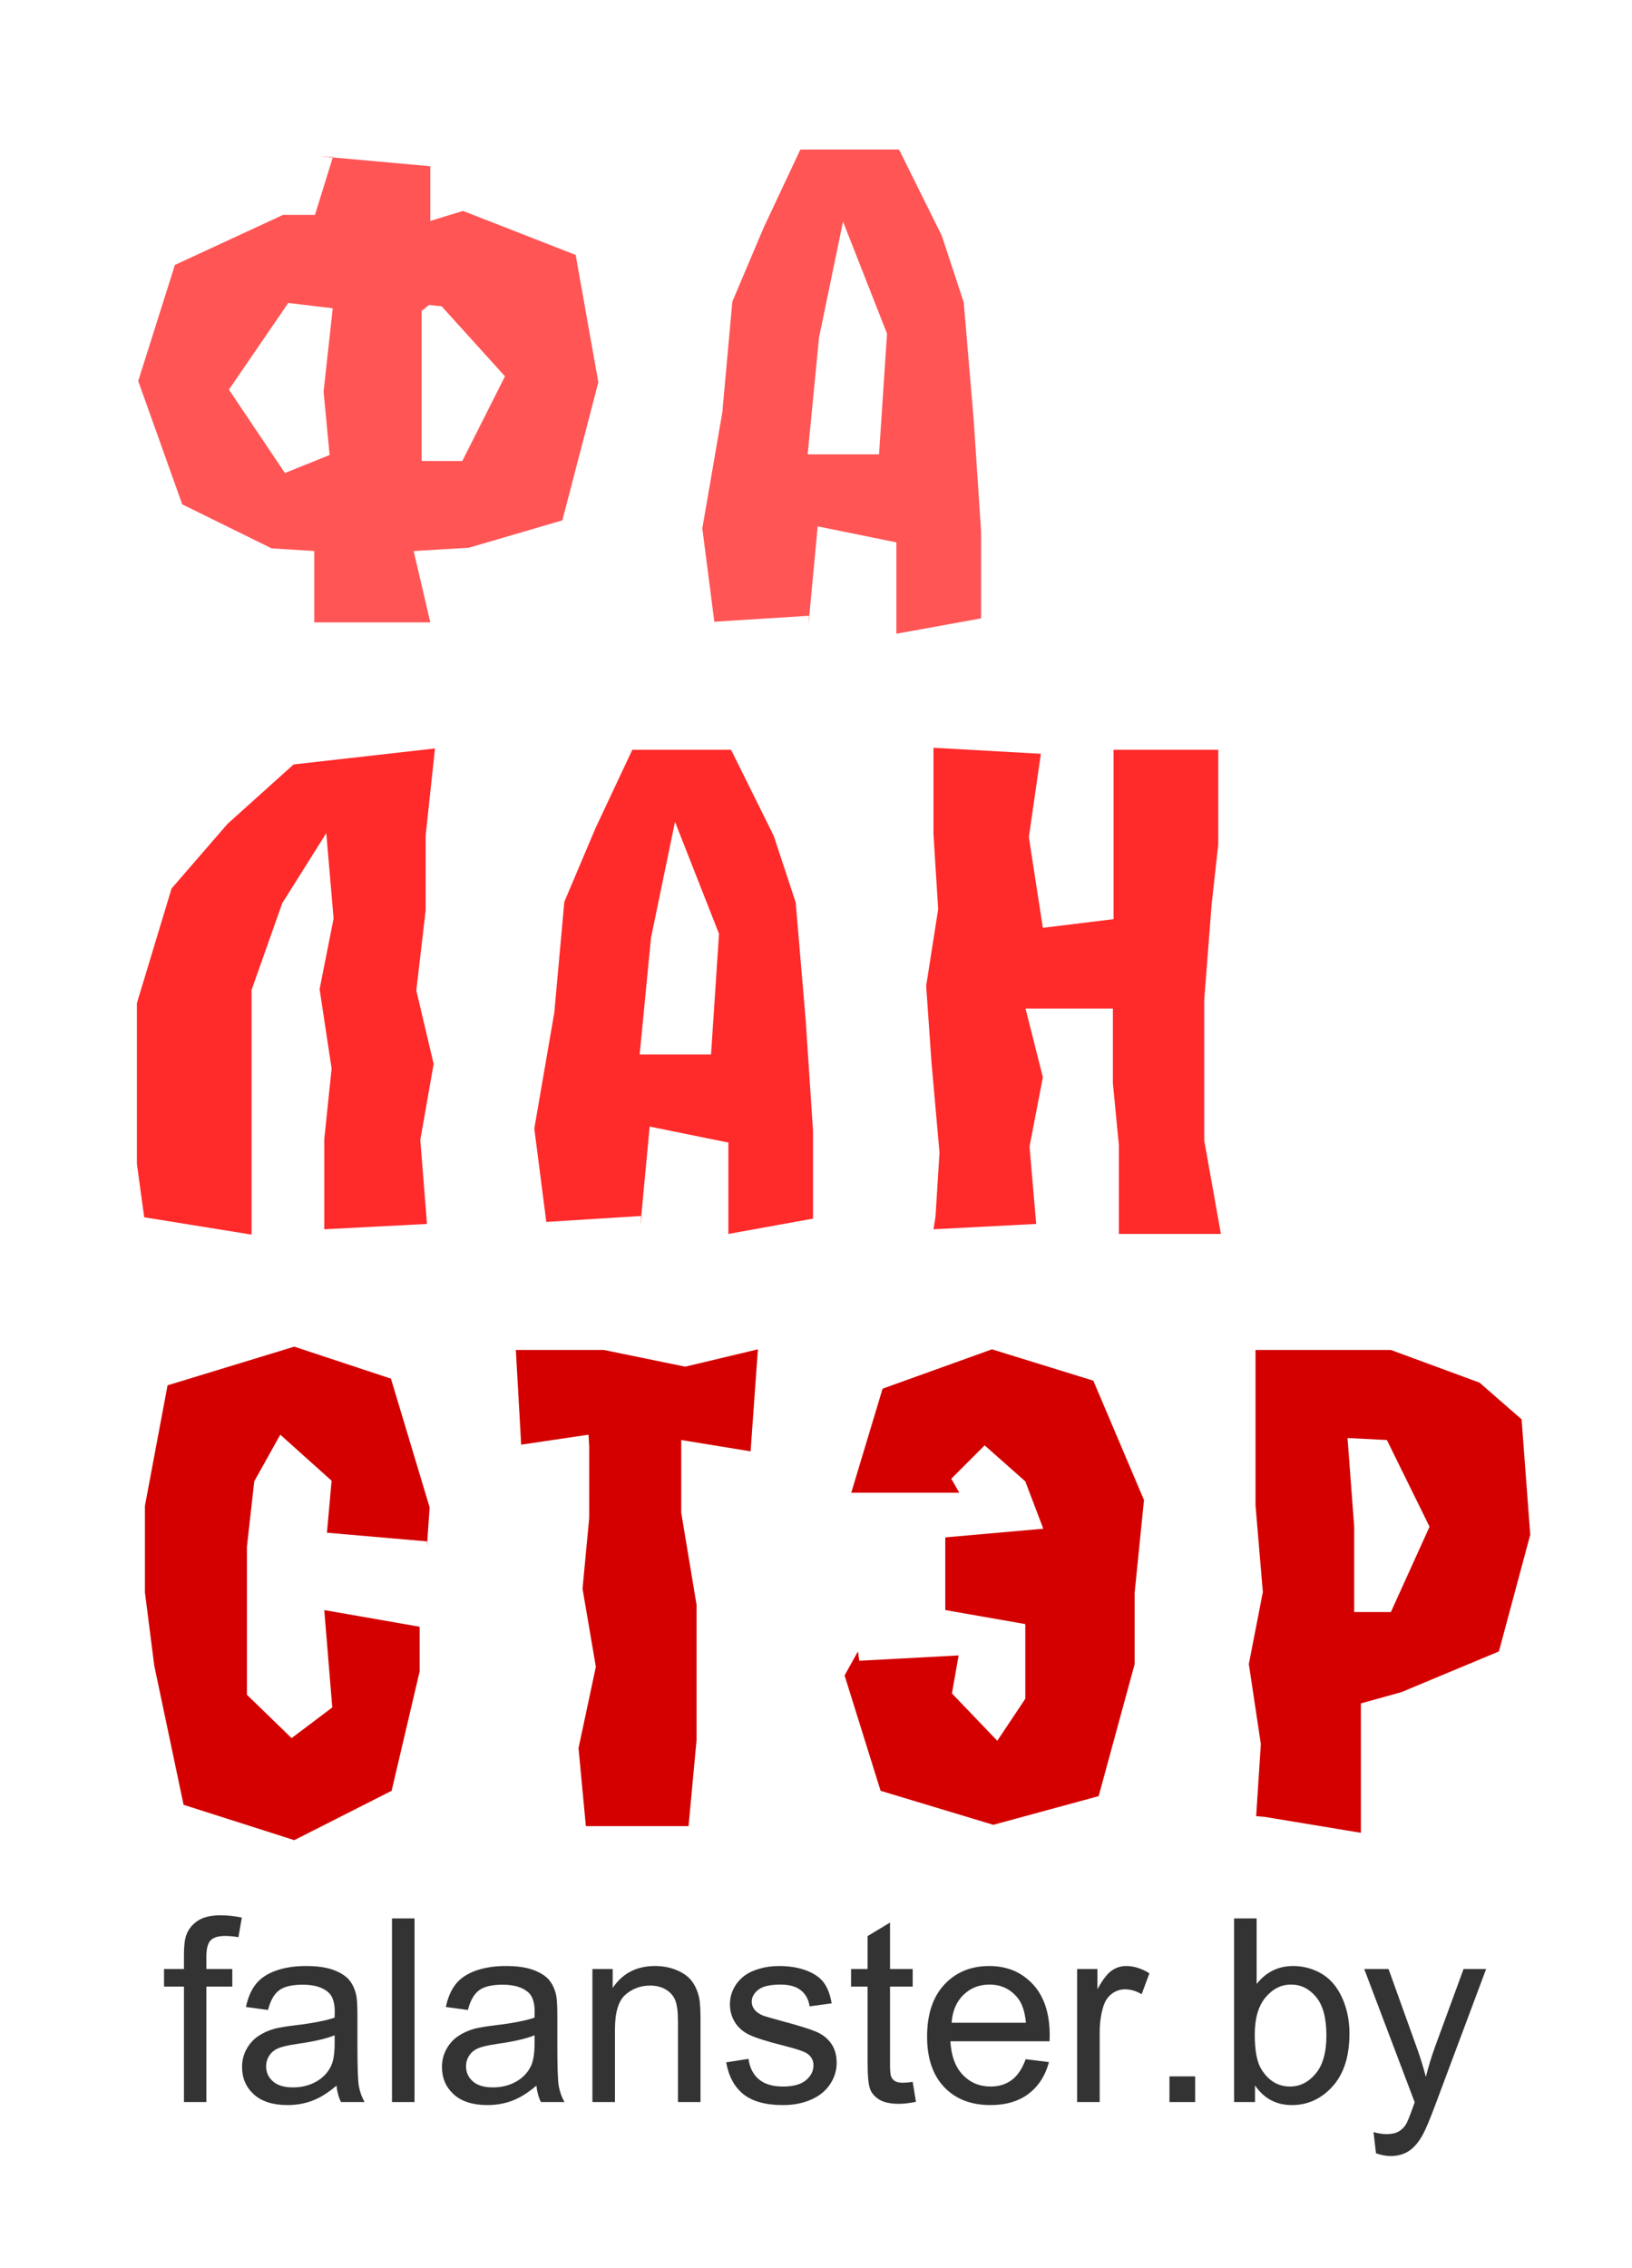 <?xml version="1.0" encoding="UTF-8" standalone="no"?>
<!-- Created with Inkscape (http://www.inkscape.org/) -->

<svg
   xmlns:dc="http://purl.org/dc/elements/1.1/"
   xmlns:cc="http://creativecommons.org/ns#"
   xmlns:rdf="http://www.w3.org/1999/02/22-rdf-syntax-ns#"
   xmlns:svg="http://www.w3.org/2000/svg"
   xmlns="http://www.w3.org/2000/svg"
   xmlns:sodipodi="http://sodipodi.sourceforge.net/DTD/sodipodi-0.dtd"
   xmlns:inkscape="http://www.inkscape.org/namespaces/inkscape"
   width="638.307"
   height="887.059"
   id="svg2"
   version="1.1"
   inkscape:version="0.48.4 r9939"
   sodipodi:docname="f_banner_2_curves2.svg"
   inkscape:export-filename="/home/svet/Dropbox/falanster/design/logo/banners/f_banner_2.png"
   inkscape:export-xdpi="300"
   inkscape:export-ydpi="300">
  <defs
     id="defs4" />
  <sodipodi:namedview
     id="base"
     pagecolor="#ffffff"
     bordercolor="#666666"
     borderopacity="1.0"
     inkscape:pageopacity="0.0"
     inkscape:pageshadow="2"
     inkscape:zoom="0.35"
     inkscape:cx="319.15342"
     inkscape:cy="443.52941"
     inkscape:document-units="px"
     inkscape:current-layer="layer1"
     showgrid="false"
     inkscape:window-width="1301"
     inkscape:window-height="744"
     inkscape:window-x="65"
     inkscape:window-y="24"
     inkscape:window-maximized="1"
     fit-margin-top="0"
     fit-margin-left="0"
     fit-margin-right="0"
     fit-margin-bottom="0" />
  <g
     inkscape:label="Layer 1"
     inkscape:groupmode="layer"
     id="layer1"
     transform="translate(-55.847,-88.833)">
    <path
       inkscape:connector-curvature="0"
       id="rect3117"
       d="m 55.847,88.833 638.307,0 0,887.059 -638.307,0 z"
       style="fill:none;stroke:none" />
    <g
       id="g3072">
      <path
         inkscape:connector-curvature="0"
         id="path3567"
         style="font-size:158.773px;font-style:normal;font-variant:normal;font-weight:600;font-stretch:normal;line-height:90%;letter-spacing:12px;word-spacing:0px;fill:#ff5555;fill-opacity:1;stroke:none;font-family:a_AlternaBrk;-inkscape-font-specification:a_AlternaBrk Semi-Bold"
         d="m 223.622,208.097 -2.865,2.348 0,58.685 15.911,0 16.691,-33.119 -24.778,-27.389 z m -37.553,-57.897 -5.221,-0.263 43.3,3.916 0,21.387 12.775,-3.916 44.08,17.216 8.867,49.81 -14.08,53.989 -36.518,10.698 -21.642,1.305 6.519,27.906 -45.385,0 0,-27.906 -16.691,-1.043 -34.95,-17.216 -17.216,-48.25 14.351,-45.385 42.249,-19.556 12.52,0 z m 0,58.423 0,0.78 -17.479,-2.085 -23.21,33.907 21.904,32.602 17.479,-7.044 -2.348,-24.778 z" />
      <path
         inkscape:connector-curvature="0"
         id="path3569"
         style="font-size:158.773px;font-style:normal;font-variant:normal;font-weight:600;font-stretch:normal;line-height:90%;letter-spacing:12px;word-spacing:0px;fill:#ff5555;fill-opacity:1;stroke:none;font-family:a_AlternaBrk;-inkscape-font-specification:a_AlternaBrk Semi-Bold"
         d="m 371.49,269.13 -0.263,-2.611 28.431,0 3.128,-47.208 -17.216,-43.817 -9.392,45.385 z m 0.517,64.424 0.525,-3.916 -37.298,2.348 -4.696,-36.51 7.824,-45.385 3.916,-43.292 12.258,-28.957 14.343,-30.517 38.604,0 16.691,33.645 8.604,26.083 3.916,46.165 2.865,43.3 0,34.162 -33.119,6.001 0,-35.73 -30.779,-6.264 z" />
      <path
         inkscape:connector-curvature="0"
         id="path3571"
         style="font-size:158.773px;font-style:normal;font-variant:normal;font-weight:600;font-stretch:normal;line-height:90%;letter-spacing:12px;word-spacing:0px;fill:#ff2a2a;fill-opacity:1;stroke:none;font-family:a_AlternaBrk;-inkscape-font-specification:a_AlternaBrk Semi-Bold"
         d="m 182.678,569.594 0,-1.831 0,-33.382 2.865,-27.643 -4.696,-31.042 5.476,-27.643 -2.865,-33.39 -17.216,27.389 -11.995,33.907 0,95.721 -41.994,-6.781 -2.865,-20.87 0,-62.856 13.563,-44.86 21.905,-25.295 25.821,-23.218 55.295,-6.256 -3.653,34.162 0,29.219 -3.645,31.297 6.781,28.686 -5.221,29.737 2.611,32.857 z" />
      <path
         inkscape:connector-curvature="0"
         id="path3573"
         style="font-size:158.773px;font-style:normal;font-variant:normal;font-weight:600;font-stretch:normal;line-height:90%;letter-spacing:12px;word-spacing:0px;fill:#ff2a2a;fill-opacity:1;stroke:none;font-family:a_AlternaBrk;-inkscape-font-specification:a_AlternaBrk Semi-Bold"
         d="m 305.776,503.865 -0.263,-2.611 28.431,0 3.128,-47.208 -17.216,-43.817 -9.392,45.385 z m 0.517,64.424 0.525,-3.916 -37.298,2.348 -4.696,-36.51 7.824,-45.385 3.916,-43.292 12.258,-28.957 14.343,-30.517 38.603,0 16.691,33.645 8.604,26.083 3.916,46.165 2.865,43.3 0,34.162 -33.119,6.001 0,-35.73 -30.779,-6.264 z" />
      <path
         inkscape:connector-curvature="0"
         id="path3575"
         style="font-size:158.773px;font-style:normal;font-variant:normal;font-weight:600;font-stretch:normal;line-height:90%;letter-spacing:12px;word-spacing:0px;fill:#ff2a2a;fill-opacity:1;stroke:none;font-family:a_AlternaBrk;-inkscape-font-specification:a_AlternaBrk Semi-Bold"
         d="m 420.955,569.594 0.788,-4.959 1.56,-25.041 -3.128,-35.205 -2.085,-29.999 4.696,-29.991 -1.831,-29.211 0,-33.907 41.994,2.348 -4.696,32.602 5.476,35.467 27.651,-3.391 0,-66.247 40.944,0 0,37.035 -2.611,23.735 -2.865,37.035 0,55.032 6.519,36.518 -39.901,0 0,-34.687 -2.348,-24.261 0,-29.211 -34.17,0 6.781,26.871 -5.213,27.118 2.611,30.254 z" />
      <path
         inkscape:connector-curvature="0"
         id="path3577"
         style="font-size:158.773px;font-style:normal;font-variant:normal;font-weight:600;font-stretch:normal;line-height:90%;letter-spacing:12px;word-spacing:0px;fill:#d40000;fill-opacity:1;stroke:none;font-family:a_AlternaBrk;-inkscape-font-specification:a_AlternaBrk Semi-Bold"
         d="m 222.842,693.478 0,-1.823 -39.121,-3.391 1.823,-20.344 -20.082,-17.996 -10.172,18.259 -2.865,25.558 0,57.897 17.471,16.954 15.911,-11.995 -3.128,-38.078 37.298,6.519 0,17.479 -10.96,46.682 -38.078,19.302 -43.292,-13.826 -11.478,-54.507 -3.653,-28.694 0,-33.645 8.867,-47.208 49.556,-15.123 37.816,12.512 15.131,50.344 z" />
      <path
         inkscape:connector-curvature="0"
         id="path3579"
         style="font-size:158.773px;font-style:normal;font-variant:normal;font-weight:600;font-stretch:normal;line-height:90%;letter-spacing:12px;word-spacing:0px;fill:#d40000;fill-opacity:1;stroke:none;font-family:a_AlternaBrk;-inkscape-font-specification:a_AlternaBrk Semi-Bold"
         d="m 286.3,654.619 -0.263,-4.696 -26.346,3.908 -2.085,-37.035 34.433,0 31.814,6.527 28.431,-6.781 -2.865,39.901 -27.126,-4.433 0,28.431 5.993,35.993 0,52.946 -3.128,33.645 -40.164,0 -2.873,-30.517 6.781,-31.822 -5.213,-30.517 2.611,-27.643 z" />
      <path
         inkscape:connector-curvature="0"
         id="path3581"
         style="font-size:158.773px;font-style:normal;font-variant:normal;font-weight:600;font-stretch:normal;line-height:90%;letter-spacing:12px;word-spacing:0px;fill:#d40000;fill-opacity:1;stroke:none;font-family:a_AlternaBrk;-inkscape-font-specification:a_AlternaBrk Semi-Bold"
         d="m 391.401,734.692 0.517,3.645 38.866,-2.085 -2.611,14.868 17.734,18.514 10.952,-16.428 0,-29.211 -31.297,-5.476 0,-28.431 38.341,-3.391 -7.044,-18.514 -15.903,-14.088 -13.046,13.046 3.128,5.476 -42.249,0 12.258,-40.689 42.774,-15.386 39.646,12.258 19.819,46.682 -3.653,36.255 0,27.906 -14.08,51.641 -41.206,11.215 -44.08,-13.3 -14.088,-45.122 z" />
      <path
         inkscape:connector-curvature="0"
         id="path3583"
         style="font-size:158.773px;font-style:normal;font-variant:normal;font-weight:600;font-stretch:normal;line-height:90%;letter-spacing:12px;word-spacing:0px;fill:#d40000;fill-opacity:1;stroke:none;font-family:a_AlternaBrk;-inkscape-font-specification:a_AlternaBrk Semi-Bold"
         d="m 585.498,720.603 -0.517,-1.305 14.86,0 15.131,-33.382 -16.691,-33.907 -15.386,-0.78 2.603,34.687 z m -35.205,78.767 -3.136,-0.263 1.831,-28.169 -4.696,-31.297 5.476,-28.169 -2.865,-33.907 0,-60.771 52.939,0 34.695,12.783 16.428,14.343 3.391,45.122 -12.258,45.648 -38.078,15.903 -15.911,4.433 0,50.598 z" />
    </g>
    <g
       id="text3113"
       style="font-size:61.066px;font-style:normal;font-weight:normal;line-height:125%;letter-spacing:0px;word-spacing:0px;fill:#333333;fill-opacity:1;stroke:none;font-family:Sans"
       transform="matrix(1.643,0,0,1.643,1679.774,153.007)">
      <path
         inkscape:connector-curvature="0"
         id="path3586"
         d="m -944.602,461.302 0,-27.492 -4.741,0 0,-4.174 4.741,0 0,-3.369 c -10e-6,-2.127 0.189,-3.707 0.567,-4.741 0.517,-1.391 1.426,-2.52 2.728,-3.384 1.302,-0.865 3.126,-1.297 5.472,-1.297 1.511,5e-5 3.181,0.179 5.009,0.537 l -0.805,4.681 c -1.113,-0.199 -2.167,-0.298 -3.161,-0.298 -1.63,4e-5 -2.783,0.348 -3.459,1.044 -0.676,0.696 -1.014,1.998 -1.014,3.906 l 0,2.922 6.172,0 0,4.174 -6.172,0 0,27.492 z" />
      <path
         inkscape:connector-curvature="0"
         id="path3588"
         d="m -908.284,457.396 c -1.988,1.69 -3.901,2.882 -5.74,3.578 -1.839,0.696 -3.812,1.044 -5.919,1.044 -3.479,0 -6.152,-0.85 -8.021,-2.549 -1.869,-1.7 -2.803,-3.871 -2.803,-6.515 0,-1.55 0.353,-2.967 1.059,-4.249 0.706,-1.282 1.63,-2.311 2.773,-3.086 1.143,-0.775 2.43,-1.362 3.861,-1.759 1.054,-0.278 2.644,-0.547 4.771,-0.805 4.333,-0.517 7.524,-1.133 9.571,-1.849 0.02,-0.735 0.03,-1.203 0.03,-1.401 -3e-5,-2.187 -0.507,-3.727 -1.521,-4.622 -1.372,-1.213 -3.409,-1.819 -6.113,-1.819 -2.525,3e-5 -4.388,0.442 -5.591,1.327 -1.203,0.885 -2.092,2.45 -2.669,4.696 l -5.248,-0.716 c 0.477,-2.246 1.262,-4.06 2.356,-5.442 1.093,-1.382 2.674,-2.445 4.741,-3.19 2.067,-0.745 4.463,-1.118 7.186,-1.118 2.703,4e-5 4.9,0.318 6.59,0.954 1.69,0.636 2.932,1.436 3.727,2.4 0.795,0.964 1.352,2.182 1.67,3.653 0.179,0.914 0.268,2.564 0.268,4.95 l 0,7.156 c -3e-5,4.989 0.114,8.145 0.343,9.467 0.229,1.322 0.681,2.589 1.357,3.802 l -5.606,0 c -0.557,-1.113 -0.914,-2.415 -1.073,-3.906 z m -0.447,-11.987 c -1.948,0.795 -4.87,1.471 -8.766,2.028 -2.207,0.318 -3.767,0.676 -4.681,1.073 -0.914,0.398 -1.62,0.979 -2.117,1.744 -0.497,0.765 -0.745,1.615 -0.745,2.549 0,1.431 0.542,2.624 1.625,3.578 1.083,0.954 2.669,1.431 4.756,1.431 2.067,0 3.906,-0.452 5.516,-1.357 1.61,-0.904 2.793,-2.142 3.548,-3.712 0.576,-1.213 0.865,-3.002 0.865,-5.367 z" />
      <path
         inkscape:connector-curvature="0"
         id="path3590"
         d="m -895.075,461.302 0,-43.712 5.367,0 0,43.712 z" />
      <path
         inkscape:connector-curvature="0"
         id="path3592"
         d="m -860.696,457.396 c -1.988,1.69 -3.901,2.882 -5.74,3.578 -1.839,0.696 -3.812,1.044 -5.919,1.044 -3.479,0 -6.152,-0.85 -8.021,-2.549 -1.869,-1.7 -2.803,-3.871 -2.803,-6.515 0,-1.55 0.353,-2.967 1.059,-4.249 0.706,-1.282 1.63,-2.311 2.773,-3.086 1.143,-0.775 2.43,-1.362 3.861,-1.759 1.054,-0.278 2.644,-0.547 4.771,-0.805 4.333,-0.517 7.524,-1.133 9.571,-1.849 0.02,-0.735 0.03,-1.203 0.03,-1.401 -3e-5,-2.187 -0.507,-3.727 -1.521,-4.622 -1.372,-1.213 -3.409,-1.819 -6.113,-1.819 -2.525,3e-5 -4.388,0.442 -5.591,1.327 -1.203,0.885 -2.092,2.45 -2.669,4.696 l -5.248,-0.716 c 0.477,-2.246 1.262,-4.06 2.356,-5.442 1.093,-1.382 2.674,-2.445 4.741,-3.19 2.067,-0.745 4.463,-1.118 7.186,-1.118 2.703,4e-5 4.9,0.318 6.59,0.954 1.69,0.636 2.932,1.436 3.727,2.4 0.795,0.964 1.352,2.182 1.67,3.653 0.179,0.914 0.268,2.564 0.268,4.95 l 0,7.156 c -3e-5,4.989 0.114,8.145 0.343,9.467 0.229,1.322 0.681,2.589 1.357,3.802 l -5.606,0 c -0.557,-1.113 -0.914,-2.415 -1.073,-3.906 z m -0.447,-11.987 c -1.948,0.795 -4.87,1.471 -8.766,2.028 -2.207,0.318 -3.767,0.676 -4.681,1.073 -0.914,0.398 -1.62,0.979 -2.117,1.744 -0.497,0.765 -0.745,1.615 -0.745,2.549 0,1.431 0.542,2.624 1.625,3.578 1.083,0.954 2.669,1.431 4.756,1.431 2.067,0 3.906,-0.452 5.516,-1.357 1.61,-0.904 2.793,-2.142 3.548,-3.712 0.576,-1.213 0.865,-3.002 0.865,-5.367 z" />
      <path
         inkscape:connector-curvature="0"
         id="path3594"
         d="m -847.367,461.302 0,-31.666 4.83,0 0,4.502 c 2.326,-3.479 5.685,-5.218 10.078,-5.218 1.908,4e-5 3.663,0.343 5.263,1.029 1.6,0.686 2.798,1.585 3.593,2.698 0.795,1.113 1.352,2.435 1.67,3.966 0.199,0.994 0.298,2.733 0.298,5.218 l 0,19.471 -5.367,0 0,-19.262 c -3e-5,-2.187 -0.209,-3.822 -0.626,-4.905 -0.417,-1.083 -1.158,-1.948 -2.221,-2.594 -1.064,-0.646 -2.311,-0.969 -3.742,-0.969 -2.286,2e-5 -4.259,0.726 -5.919,2.177 -1.66,1.451 -2.49,4.204 -2.49,8.259 l 0,17.294 z" />
      <path
         inkscape:connector-curvature="0"
         id="path3596"
         d="m -815.522,451.85 5.308,-0.835 c 0.298,2.127 1.128,3.757 2.49,4.89 1.362,1.133 3.265,1.7 5.71,1.7 2.465,0 4.294,-0.502 5.486,-1.506 1.193,-1.004 1.789,-2.182 1.789,-3.533 -2e-5,-1.213 -0.527,-2.167 -1.58,-2.862 -0.736,-0.477 -2.564,-1.083 -5.486,-1.819 -3.936,-0.994 -6.664,-1.854 -8.185,-2.579 -1.521,-0.726 -2.674,-1.729 -3.459,-3.012 -0.785,-1.282 -1.178,-2.698 -1.178,-4.249 0,-1.411 0.323,-2.718 0.969,-3.921 0.646,-1.203 1.526,-2.201 2.639,-2.997 0.835,-0.616 1.973,-1.138 3.414,-1.565 1.441,-0.427 2.987,-0.641 4.637,-0.641 2.485,4e-5 4.666,0.358 6.545,1.073 1.878,0.716 3.265,1.685 4.16,2.907 0.894,1.223 1.511,2.858 1.849,4.905 l -5.248,0.716 c -0.239,-1.63 -0.929,-2.902 -2.072,-3.817 -1.143,-0.914 -2.758,-1.372 -4.845,-1.372 -2.465,2e-5 -4.224,0.408 -5.278,1.223 -1.054,0.815 -1.58,1.769 -1.58,2.862 -10e-6,0.696 0.219,1.322 0.656,1.879 0.437,0.576 1.123,1.054 2.057,1.431 0.537,0.199 2.117,0.656 4.741,1.372 3.797,1.014 6.446,1.844 7.946,2.49 1.501,0.646 2.679,1.585 3.533,2.818 0.855,1.232 1.282,2.763 1.282,4.592 -3e-5,1.789 -0.522,3.474 -1.565,5.054 -1.044,1.58 -2.549,2.803 -4.517,3.668 -1.968,0.865 -4.194,1.297 -6.679,1.297 -4.115,0 -7.251,-0.855 -9.407,-2.564 -2.157,-1.71 -3.533,-4.244 -4.13,-7.603 z" />
      <path
         inkscape:connector-curvature="0"
         id="path3598"
         d="m -771.124,456.502 0.775,4.741 c -1.511,0.318 -2.862,0.477 -4.055,0.477 -1.948,0 -3.459,-0.308 -4.532,-0.924 -1.073,-0.616 -1.829,-1.426 -2.266,-2.43 -0.437,-1.004 -0.656,-3.116 -0.656,-6.336 l 0,-18.218 -3.936,0 0,-4.174 3.936,0 0,-7.842 5.337,-3.22 0,11.062 5.397,0 0,4.174 -5.397,0 0,18.517 c -10e-6,1.531 0.094,2.515 0.283,2.952 0.189,0.437 0.497,0.785 0.924,1.044 0.427,0.258 1.039,0.388 1.834,0.388 0.596,1e-5 1.382,-0.07 2.356,-0.209 z" />
      <path
         inkscape:connector-curvature="0"
         id="path3600"
         d="m -744.229,451.105 5.546,0.686 c -0.875,3.24 -2.495,5.755 -4.86,7.544 -2.366,1.789 -5.387,2.684 -9.065,2.684 -4.632,0 -8.304,-1.426 -11.018,-4.279 -2.713,-2.853 -4.07,-6.853 -4.07,-12.002 0,-5.327 1.372,-9.462 4.115,-12.404 2.743,-2.942 6.301,-4.413 10.675,-4.413 4.234,4e-5 7.693,1.441 10.376,4.324 2.684,2.882 4.025,6.938 4.025,12.166 -3e-5,0.318 -0.01,0.795 -0.03,1.431 l -23.615,0 c 0.199,3.479 1.183,6.142 2.952,7.991 1.769,1.849 3.976,2.773 6.619,2.773 1.968,0 3.648,-0.517 5.039,-1.551 1.391,-1.034 2.495,-2.684 3.31,-4.95 z m -17.622,-8.677 17.682,0 c -0.239,-2.664 -0.914,-4.661 -2.028,-5.993 -1.71,-2.067 -3.926,-3.101 -6.649,-3.101 -2.465,2e-5 -4.537,0.825 -6.217,2.475 -1.68,1.65 -2.609,3.856 -2.788,6.619 z" />
      <path
         inkscape:connector-curvature="0"
         id="path3602"
         d="m -731.974,461.302 0,-31.666 4.83,0 0,4.801 c 1.232,-2.246 2.37,-3.727 3.414,-4.443 1.044,-0.716 2.192,-1.073 3.444,-1.073 1.809,4e-5 3.648,0.577 5.516,1.729 l -1.849,4.98 c -1.312,-0.775 -2.624,-1.163 -3.936,-1.163 -1.173,3e-5 -2.226,0.353 -3.161,1.059 -0.934,0.706 -1.6,1.685 -1.998,2.937 -0.596,1.908 -0.895,3.996 -0.895,6.262 l 0,16.579 z" />
      <path
         inkscape:connector-curvature="0"
         id="path3604"
         d="m -709.998,461.302 0,-6.113 6.113,0 0,6.113 z" />
      <path
         inkscape:connector-curvature="0"
         id="path3606"
         d="m -689.633,461.302 -4.98,0 0,-43.712 5.367,0 0,15.595 c 2.266,-2.843 5.158,-4.264 8.677,-4.264 1.948,4e-5 3.792,0.393 5.531,1.178 1.739,0.785 3.171,1.888 4.294,3.31 1.123,1.421 2.003,3.136 2.639,5.144 0.636,2.008 0.954,4.155 0.954,6.441 -3e-5,5.427 -1.342,9.621 -4.025,12.583 -2.684,2.962 -5.904,4.443 -9.661,4.443 -3.737,0 -6.669,-1.56 -8.796,-4.681 z m -0.06,-16.072 c -10e-6,3.797 0.517,6.54 1.551,8.23 1.69,2.763 3.976,4.145 6.858,4.145 2.346,0 4.373,-1.019 6.083,-3.056 1.71,-2.038 2.564,-5.074 2.564,-9.109 -3e-5,-4.135 -0.82,-7.186 -2.46,-9.154 -1.64,-1.968 -3.623,-2.952 -5.949,-2.952 -2.346,2e-5 -4.373,1.019 -6.083,3.056 -1.71,2.038 -2.564,4.985 -2.564,8.841 z" />
      <path
         inkscape:connector-curvature="0"
         id="path3608"
         d="m -660.829,473.498 -0.596,-5.039 c 1.173,0.318 2.197,0.477 3.071,0.477 1.193,-1e-5 2.147,-0.199 2.862,-0.596 0.716,-0.398 1.302,-0.954 1.759,-1.67 0.338,-0.537 0.885,-1.869 1.64,-3.996 0.099,-0.298 0.258,-0.736 0.477,-1.312 l -12.016,-31.726 5.785,0 6.59,18.338 c 0.855,2.326 1.62,4.771 2.296,7.335 0.616,-2.465 1.352,-4.87 2.206,-7.216 l 6.769,-18.457 5.367,0 -12.046,32.203 c -1.292,3.479 -2.296,5.874 -3.012,7.186 -0.954,1.769 -2.047,3.066 -3.28,3.891 -1.232,0.825 -2.703,1.237 -4.413,1.237 -1.034,-10e-6 -2.187,-0.219 -3.459,-0.656 z" />
    </g>
  </g>
</svg>
